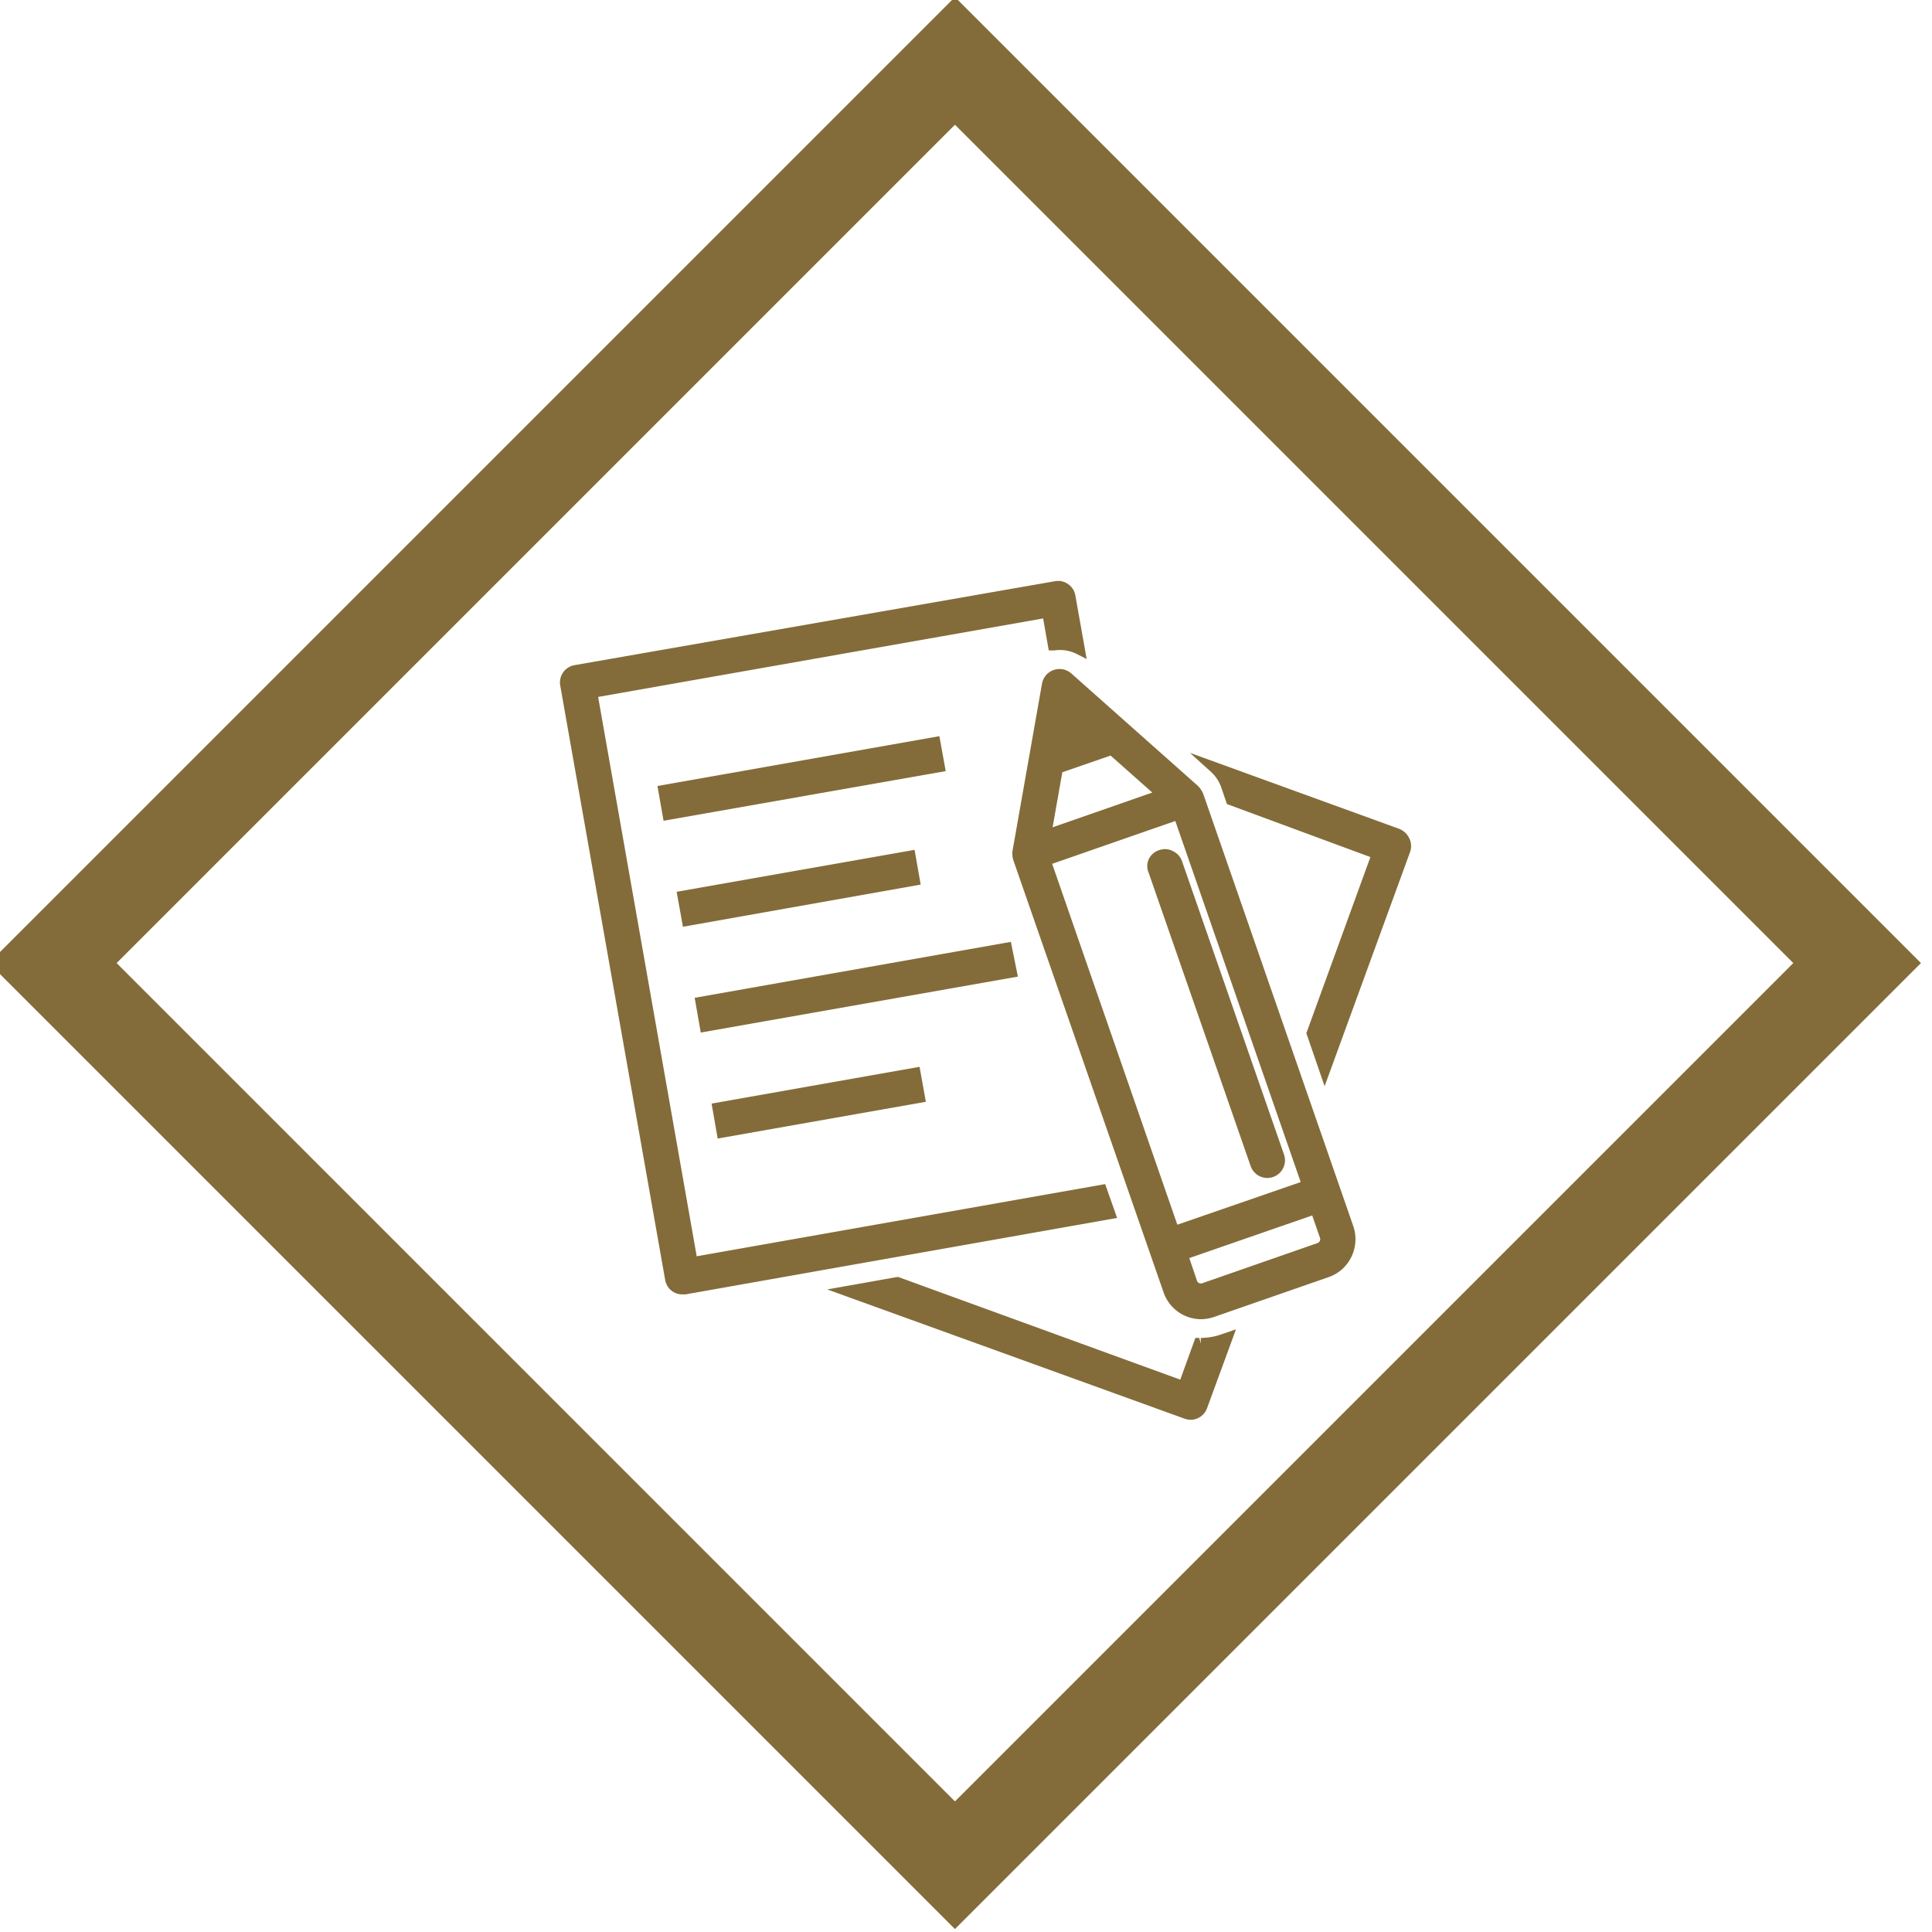 <svg xmlns="http://www.w3.org/2000/svg" viewBox="0 0 85.66 85.65"><defs><style>.icon_registration-1{fill:#836c39;}</style></defs><path class="icon_registration-1" d="M42.34,85.53-.49,42.7,42.34-.13,85.17,42.7ZM5.17,42.7,42.34,79.87,79.51,42.7,42.34,5.53ZM41.65,32.64l-12.5,2.21.27,1.54,12.51-2.2Zm-.83,6.58-.27-1.54L30,39.54l.28,1.55Zm4,2.54L30.8,44.24l.27,1.54L45.13,43.3Zm-13,8.72,9.23-1.63-.28-1.55-9.22,1.63ZM62.48,37.16h0a.84.84,0,0,0-.44-.41l-9.28-3.37.94.85a1.69,1.69,0,0,1,.47.75l.23.67L60.76,38l-2.84,7.81.81,2.35,3.78-10.36A.78.78,0,0,0,62.48,37.16ZM53.24,59.32v.25l-.07-.25H53l-.67,1.85L39.83,56.62l-.06,0-3.09.55L52.52,62.9a.86.86,0,0,0,.27.05.78.78,0,0,0,.73-.52l1.28-3.49-.7.24A2.82,2.82,0,0,1,53.24,59.32ZM49,52.5,30.89,55.7,26.52,30.9l19.73-3.48.25,1.42.23,0a1.68,1.68,0,0,1,1,.15l.45.23-.5-2.81a.76.76,0,0,0-.32-.51.77.77,0,0,0-.59-.13L25.48,29.49a.78.78,0,0,0-.64.91l4.65,26.34a.77.77,0,0,0,.77.65h.13L49.53,54Zm2.37-14.8a.78.78,0,0,0-.44.4.74.74,0,0,0,0,.6l4.52,13a.78.78,0,1,0,1.48-.51l-4.52-13a.77.77,0,0,0-.4-.45A.74.74,0,0,0,51.38,37.7Zm2-2.44h0a1.1,1.1,0,0,0-.24-.4l-5.63-5a.79.79,0,0,0-1.3.45l-1.31,7.43a1,1,0,0,0,.06.46l6.64,19.1a1.76,1.76,0,0,0,1.66,1.19,1.91,1.91,0,0,0,.58-.1l5.09-1.77a1.75,1.75,0,0,0,1-.9A1.78,1.78,0,0,0,60,54.36Zm-6.7,1.42.43-2.44,2.14-.74,1.85,1.64Zm11,15.73L52.2,54.3l-5.55-16,5.46-1.9Zm.85,2.46a.19.19,0,0,1,0,.15h0a.23.23,0,0,1-.12.1l-5.08,1.77a.19.19,0,0,1-.15,0,.16.16,0,0,1-.1-.11l-.34-1,5.45-1.89Z"/></svg>